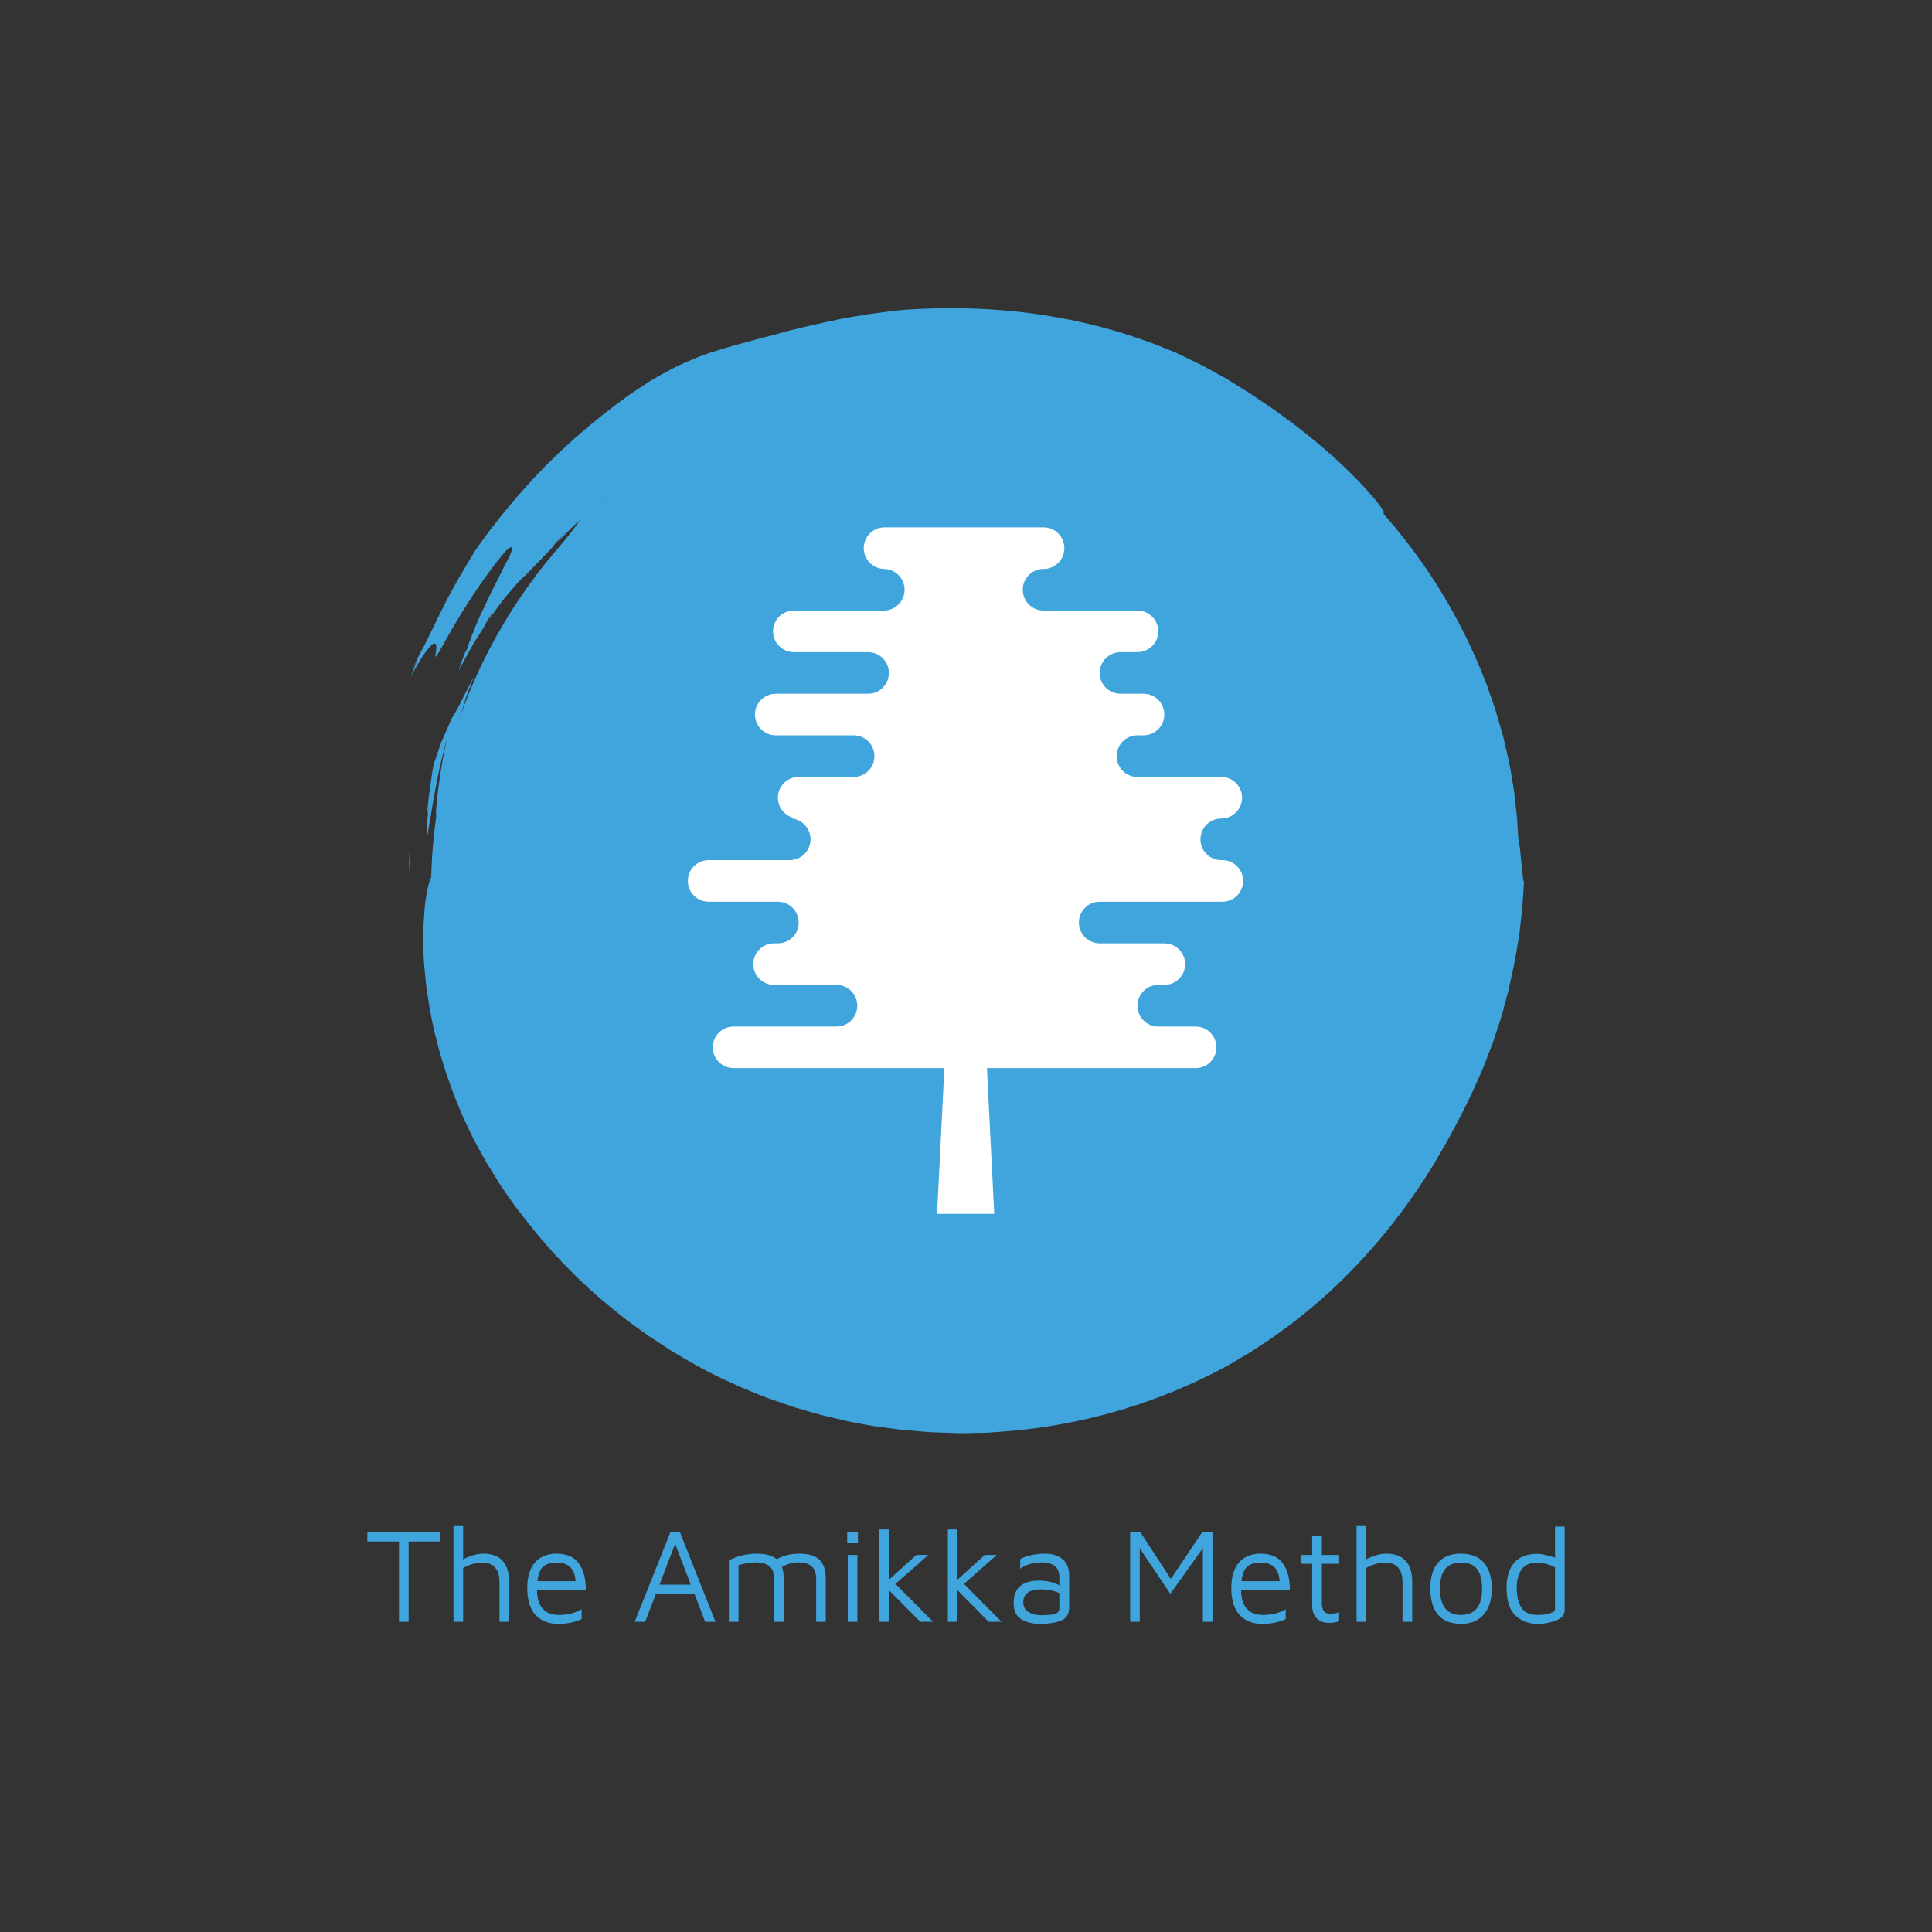 <svg xmlns="http://www.w3.org/2000/svg" id="mainLogo" viewBox="0.00 0.00 300.00 300.00 " width="1000" height="1000">
  <rect x="0.00" y="0.00" width="300.00" height="300.00" fill="#333333" stroke="none"/>
  <defs />
  <g data-mask="1" data-refid="shape" fill="#40a4dd" data-box="63.45 47.85 173.10 174.60 " transform="matrix(0.302 0 0 0.302 62.184 46.063)">
    <!--?xml version="1.0" encoding="utf-8"?-->
    <!-- Generator: Adobe Illustrator 23.1.0, SVG Export Plug-In . SVG Version: 6.00 Build 0)  -->
    <svg version="1.1" id="FLDSRC_SHAPE" xmlns="http://www.w3.org/2000/svg" xmlns:xlink="http://www.w3.org/1999/xlink" x="0px" y="0px" viewBox="0 0 584 590" xml:space="preserve" width="584" height="590">
      <g>
        <path class="st0" d="M4.8,298.4c0.1-0.5,0.2-1,0.3-1.5c-0.3-4.2-0.6-8.4-0.9-12.4C4.3,289.2,4.6,293.8,4.8,298.4z" />
        <path class="st0" d="M577.1,298.3c-0.1-1-0.2-2-0.3-2.9c-0.2-2-0.4-3.9-0.6-5.9c-0.2-1.9-0.4-3.9-0.6-5.8c-0.3-1.9-0.6-3.7-0.9-5.5&#xA;&#x9;&#x9;c-0.2-3.3-0.3-6.8-0.6-10.3c-0.4-3.5-0.8-7-1.2-10.6c-0.1-0.9-0.2-1.8-0.3-2.7c-0.1-0.9-0.3-1.8-0.4-2.7c-0.3-1.8-0.6-3.6-0.9-5.5&#xA;&#x9;&#x9;c-0.3-1.8-0.6-3.7-1-5.5c-0.3-1.9-0.8-3.7-1.2-5.6c-0.4-1.9-0.9-3.7-1.3-5.6c-0.4-1.9-0.9-3.8-1.4-5.6c-1.1-3.7-2.2-7.5-3.3-11.3&#xA;&#x9;&#x9;c-1.2-3.8-2.6-7.5-3.9-11.3c-0.3-0.9-0.6-1.9-1-2.8l-1.1-2.8c-0.8-1.9-1.5-3.7-2.3-5.6c-6.2-14.9-13.8-29.3-22.3-42.7&#xA;&#x9;&#x9;c-8.5-13.4-18-25.7-27.7-36.7c-0.1-0.1-0.2-0.3-0.4-0.4c1.9,1.4,1.8,0.7,0.5-1.2c-1.3-1.9-3.7-5.2-6.9-8.6&#xA;&#x9;&#x9;c-6.1-7-14.5-14.9-17.9-18c-8.7-7.7-16.3-13.9-23.4-19.1c-1.8-1.3-3.5-2.6-5.2-3.8c-0.8-0.6-1.7-1.2-2.5-1.8&#xA;&#x9;&#x9;c-0.8-0.6-1.7-1.1-2.5-1.7c-3.3-2.2-6.5-4.4-9.6-6.5c-3.2-2-6.4-3.9-9.5-5.9c-0.8-0.5-1.6-1-2.4-1.5c-0.8-0.5-1.6-0.9-2.5-1.4&#xA;&#x9;&#x9;c-1.6-0.9-3.3-1.8-5-2.8c-1.7-0.9-3.4-1.9-5.2-2.8c-1.8-0.9-3.6-1.8-5.5-2.7c-1.9-0.9-3.8-1.9-5.8-2.8c-2-1-4.1-1.8-6.2-2.7l-5-2&#xA;&#x9;&#x9;l-2.5-1c-0.8-0.3-1.7-0.6-2.5-0.9l-10.2-3.5c-18.4-5.9-37.5-9.9-56.7-12c-19.2-2.1-38.6-2.4-57.9-1.1c-3.5,0.2-6.9,0.8-10.1,1.1&#xA;&#x9;&#x9;c-1.6,0.2-3.2,0.4-4.7,0.6c-1.5,0.2-3.1,0.4-4.5,0.6c-2.9,0.5-5.8,1-8.5,1.4c-1.3,0.2-2.7,0.4-4,0.7c-1.3,0.2-2.5,0.5-3.8,0.8&#xA;&#x9;&#x9;c-2.5,0.5-4.8,1-7,1.5c-2.2,0.5-4.4,0.9-6.4,1.4c-4.1,1-7.7,1.9-11.1,2.7c-3.4,0.9-6.4,1.7-9.2,2.5c-2.8,0.7-5.4,1.3-7.7,2&#xA;&#x9;&#x9;c-4.7,1.3-8.6,2.3-12.2,3.3c-7.2,2.2-13.3,3.7-21.6,7.4c-1,0.5-2.1,0.9-3.3,1.4c-1.1,0.5-2.3,1-3.5,1.6c-2.4,1.2-5,2.6-7.8,4.1&#xA;&#x9;&#x9;c-1.4,0.8-2.9,1.6-4.4,2.5c-1.5,0.9-3.1,1.9-4.7,3c-3.3,2.1-6.9,4.4-10.6,7.2c-15.1,11-28.2,22.4-39.8,34&#xA;&#x9;&#x9;C61,100.9,49,115.4,38.5,130.4c-1.3,2.1-2.6,4.4-4,6.7c-1.4,2.3-2.8,4.6-4.2,7c-1.3,2.4-2.6,4.8-3.9,7.1c-1.3,2.3-2.6,4.6-3.6,6.8&#xA;&#x9;&#x9;c-6.5,12.8-8.9,18.5-11,22.2c-1,1.8-1.8,3.3-2.6,5c-0.8,1.7-1.8,3.8-3,6.9l2.5-5.1c-1.1,2.8-2.3,5.6-3.4,8.4&#xA;&#x9;&#x9;c3.2-5.8,5.9-10.5,8.2-13.5c2.3-2.9,3.9-4.2,4.6-3.3c0.5,0.7,0.5,2.6-0.2,6.2c-0.1,1.1,1.2-0.8,3.3-4.5c1.1-1.8,2.3-4.2,3.8-6.8&#xA;&#x9;&#x9;c1.5-2.6,3.2-5.4,5-8.5c7.3-12.1,17.1-26.3,24.3-34.4c4.8-4.3,3.6-0.4-0.5,7.3c-0.5,1-1.1,2-1.6,3.1c-0.6,1.1-1.1,2.3-1.7,3.5&#xA;&#x9;&#x9;c-1.2,2.4-2.6,5-4,7.8c-1.3,2.8-2.7,5.7-4.1,8.7c-0.7,1.5-1.5,3-2.1,4.5c-0.7,1.5-1.3,3.1-2,4.7c-1.4,3.7-3,7.6-4.3,11.6&#xA;&#x9;&#x9;c-0.3,0.4-0.5,0.8-0.8,1.2c-0.6,1.7-1.2,3.3-1.8,4.9c-0.3,0.8-0.6,1.6-0.8,2.4c-0.2,0.8-0.5,1.6-0.7,2.3c0.9-2.1,2.1-4,3.1-6&#xA;&#x9;&#x9;c1.1-1.9,2.1-3.9,3.2-5.8c0.5-0.9,1-1.9,1.6-2.8c0.6-0.9,1.1-1.8,1.7-2.7c1.1-1.8,2.2-3.5,3.3-5.2c1.3-2.8,3-5.5,4.9-8.4&#xA;&#x9;&#x9;c-0.7,1.3-1.5,2.8-2.4,4.5c1.6-2.3,3.2-4.4,4.7-6.5c0.8-1,1.5-2,2.2-3c0.7-1,1.5-1.9,2.2-2.7c1.5-1.8,2.9-3.4,4.2-4.9&#xA;&#x9;&#x9;c1.3-1.5,2.5-2.9,3.7-4c1.9-1.7,4.2-4,6.8-6.8c1.3-1.4,2.7-2.8,4.3-4.4c1.5-1.6,3.1-3.2,4.7-5c1.2-1.7,2.7-3.3,4.1-4.9&#xA;&#x9;&#x9;c1.4-1.6,2.9-3.3,4.4-5.1c-2.8,3.3-4.6,5.6-5.9,7.3c1.6-1.5,3.2-3.1,4.8-4.8c1.6-1.6,3.3-3.4,5.1-5c0.6-0.5,1.1-1,1.7-1.6&#xA;&#x9;&#x9;c-1.9,2.7-2.8,4.4-9.6,12.6c-22.9,26-40.9,56.4-52.5,89.9c0.1-0.2,0.1-0.4,0.2-0.6c0.3-1,0.6-2.1,1-3.1c0.6-2,1.3-4.1,1.9-6.1&#xA;&#x9;&#x9;c0.6-2,1.4-4,2.1-6c0.8-2,1.5-4,2.3-6.1c-1.1,2.1-2.1,4.2-3.1,6.1c-1,1.9-2,3.7-2.8,5.5c-1.7,3.4-3.2,6.3-4.6,8.5&#xA;&#x9;&#x9;c-0.9,1.4-1.6,3.1-2.4,4.9c-0.8,1.8-1.7,3.8-2.6,5.9c-0.4,1.1-0.9,2.2-1.4,3.3c-0.4,1.1-0.8,2.3-1.2,3.5c-0.8,2.4-1.7,5-2.6,7.6&#xA;&#x9;&#x9;c-0.4,1.9-0.6,4-1,6.2c-0.3,2.2-0.7,4.6-1,7.1c-0.4,2.4-0.6,5-0.9,7.5c-0.3,2.5-0.6,5-0.9,7.5c1.1-5.1,1.1-5.1,1.7-12.2&#xA;&#x9;&#x9;c-0.3,3.5-0.7,8.9-1.1,13.3c-0.1,4.4-0.3,8-0.3,8c0.4-0.8,0.8-3.2,1.3-6.7c0.6-3.5,1.4-8,2.2-13c0.1-0.6,0.2-1.3,0.3-1.9&#xA;&#x9;&#x9;c0.1-0.6,0.3-1.3,0.4-1.9c0.3-1.3,0.5-2.6,0.8-4c0.5-2.7,1-5.4,1.6-8.1c0.6-2.7,1.3-5.3,1.9-7.9c0.3-1.3,0.6-2.6,0.9-3.8&#xA;&#x9;&#x9;c0.3-1.2,0.7-2.4,1-3.6c-2.5,11.3-5.2,27.4-5.8,40.6c0.2-1,0.5-2.1,0.7-3.2c-1.7,11.1-2.7,22.5-3,34c-0.7,1.2-1.3,3.3-1.9,6.2&#xA;&#x9;&#x9;c-0.7,3.3-1.4,7.6-1.7,12.9c-0.2,2.6-0.3,5.5-0.5,8.5c0,3.1,0.1,6.3,0.1,9.8c0.1,1.7,0.1,3.5,0.2,5.3c0.2,1.8,0.3,3.7,0.5,5.6&#xA;&#x9;&#x9;c0.3,3.8,0.7,7.8,1.4,12c2.3,16.5,7.1,35.4,14.9,54.8c1,2.4,2,4.8,3,7.3c1.1,2.4,2.3,4.8,3.4,7.2c2.2,4.9,4.9,9.6,7.6,14.5&#xA;&#x9;&#x9;c1.3,2.4,2.8,4.8,4.2,7.1c1.5,2.4,3,4.7,4.4,7.1c1.6,2.3,3.2,4.6,4.8,6.9c1.6,2.3,3.2,4.6,5,6.8c14.1,18.6,30.3,35.8,48.7,50.5&#xA;&#x9;&#x9;c2.3,1.8,4.6,3.7,6.9,5.5l7.2,5.2l3.6,2.6l3.7,2.4c2.5,1.6,5,3.2,7.4,4.9c10.1,6.1,20.5,12,31.4,16.8c5.4,2.6,11,4.7,16.5,7&#xA;&#x9;&#x9;l2.1,0.8l2.1,0.7l4.3,1.5l4.3,1.5c1.4,0.5,2.8,1,4.3,1.4c5.8,1.7,11.6,3.5,17.5,4.8c3,0.7,5.9,1.4,8.9,2.1c3,0.6,6,1.1,9,1.7&#xA;&#x9;&#x9;l4.5,0.8l4.5,0.6c3,0.4,6.1,0.8,9.1,1.2c3,0.3,6.1,0.5,9.2,0.8c3.1,0.2,6.1,0.6,9.2,0.6c3.1,0.1,6.2,0.2,9.3,0.3&#xA;&#x9;&#x9;c0.8,0,1.5,0.1,2.3,0.1l2.3,0l4.7-0.1l4.7-0.1c1.6,0,3.1,0,4.7-0.2c3.1-0.2,6.2-0.4,9.4-0.7c35.4-3,71.2-12.7,104.6-29.6&#xA;&#x9;&#x9;c3-1.6,6.1-3.1,9.2-4.9c1.7-1,3.5-2,5.2-3.1c0.9-0.5,1.8-1,2.6-1.5l1.3-0.8l1.3-0.8c3.4-2.3,6.9-4.5,10.4-6.8&#xA;&#x9;&#x9;c3.4-2.5,6.8-4.9,10.2-7.4c3.3-2.6,6.6-5.3,9.9-7.9c13-10.8,24.8-22.8,35.1-34.9c10.3-12.1,19-24.3,25.9-35.4&#xA;&#x9;&#x9;c0.9-1.4,1.7-2.7,2.6-4.1c0.8-1.4,1.6-2.7,2.3-4c1.5-2.6,3-5.1,4.4-7.5c2.6-4.9,5-9.3,7-13.1c2.9-5.9,6-11.7,8.5-17.8&#xA;&#x9;&#x9;c0.7-1.5,1.3-3,2-4.5l1-2.2c0.3-0.8,0.6-1.5,0.9-2.3c1.2-3,2.3-6.1,3.5-9.1c0.7-1.7,1.2-3.4,1.8-5.1c0.6-1.7,1.1-3.5,1.7-5.2&#xA;&#x9;&#x9;c0.6-1.7,1.1-3.4,1.7-5.2c0.5-1.7,1-3.5,1.4-5.2l1.4-5.2c0.5-1.7,1-3.5,1.3-5.3c0.8-3.5,1.6-7.1,2.3-10.6c0.4-1.8,0.7-3.5,1-5.3&#xA;&#x9;&#x9;l0.9-5.3l0.9-5.3l0.6-5.4l0.6-5.4l0.3-2.7c0.1-0.9,0.2-1.8,0.2-2.7c0.2-3.6,0.5-7.2,0.7-10.7C577.2,300.3,577.1,299.3,577.1,298.3z&#xA;&#x9;&#x9; M107.2,102.2c-1.5,1.6-3,3.1-4.4,4.6C104.2,105.2,105.7,103.7,107.2,102.2z" />
      </g>
      <title />
      
    </svg>
  </g>
  <g data-refid="icon" fill="#ffffff" data-box="106.81 81.89 86.23 106.61 " transform="matrix(1.111 0 0 1.111 94.37 79.11)" data-mask="0">
    <svg xmlns="http://www.w3.org/2000/svg" xmlns:xlink="http://www.w3.org/1999/xlink" version="1.1" x="0px" y="0px" viewBox="0 0 100 100" enable-background="new 0 0 100 100" xml:space="preserve" width="100" height="100" id="FLDSRC_ICON">
      <path d="M85.897,49.011h-0.148c-1.605,0-2.907-1.301-2.907-2.907c0-1.606,1.301-2.907,2.907-2.907s2.907-1.301,2.907-2.907  c0-1.605-1.301-2.907-2.907-2.907H74.036c-1.605,0-2.907-1.301-2.907-2.907s1.301-2.907,2.907-2.907h0.847  c1.605,0,2.907-1.301,2.907-2.907c0-1.606-1.301-2.907-2.907-2.907h-3.219c-1.606,0-2.907-1.301-2.907-2.907  c0-1.605,1.301-2.907,2.907-2.907h2.372c1.606,0,2.907-1.301,2.907-2.907s-1.301-2.907-2.907-2.907H60.912  c-1.605,0-2.907-1.301-2.907-2.907s1.301-2.907,2.907-2.907s2.907-1.301,2.907-2.907c0-1.605-1.301-2.907-2.907-2.907H38.689  c-1.605,0-2.907,1.301-2.907,2.907c0,1.606,1.301,2.907,2.907,2.907h-0.11c1.605,0,2.907,1.301,2.907,2.907  s-1.301,2.907-2.907,2.907H26.012c-1.606,0-2.907,1.301-2.907,2.907s1.301,2.907,2.907,2.907h10.372  c1.605,0,2.907,1.301,2.907,2.907c0,1.606-1.301,2.907-2.907,2.907H23.482c-1.605,0-2.907,1.301-2.907,2.907  c0,1.605,1.301,2.907,2.907,2.907h10.883c1.605,0,2.907,1.301,2.907,2.907s-1.301,2.907-2.907,2.907h-7.676  c-1.605,0-2.907,1.301-2.907,2.907c0,1.606,1.301,2.907,2.907,2.907h-1.252c1.605,0,2.907,1.301,2.907,2.907  c0,1.605-1.301,2.907-2.907,2.907H14.103c-1.606,0-2.907,1.301-2.907,2.907s1.301,2.907,2.907,2.907h9.679  c1.605,0,2.907,1.301,2.907,2.907c0,1.606-1.301,2.907-2.907,2.907h-0.53c-1.605,0-2.907,1.301-2.907,2.907  c0,1.605,1.301,2.907,2.907,2.907h8.715c1.605,0,2.907,1.301,2.907,2.907s-1.301,2.907-2.907,2.907h-14.38  c-1.605,0-2.907,1.301-2.907,2.907s1.301,2.907,2.907,2.907h29.46l-1.018,20.369h7.99l-1.018-20.369h29.166  c1.605,0,2.907-1.301,2.907-2.907s-1.301-2.907-2.907-2.907h-5.224c-1.606,0-2.907-1.301-2.907-2.907s1.301-2.907,2.907-2.907h0.847  c1.605,0,2.907-1.301,2.907-2.907c0-1.606-1.301-2.907-2.907-2.907h-9.032c-1.605,0-2.907-1.301-2.907-2.907  c0-1.605,1.301-2.907,2.907-2.907h17.139c1.605,0,2.907-1.301,2.907-2.907S87.502,49.011,85.897,49.011z" />
    </svg>
  </g>
  <path data-refid="title" fill="#40a4dd" d="M 4.35 0L 4.35-10.18L 0.34-10.18L 0.34-11.34L 9.57-11.34L 9.57-10.18L 5.58-10.18L 5.58 0L 4.35 0ZM 15.061-8.64Q 16.661-8.64  17.491-7.74Q 18.331-6.85  18.331-5.03L 18.331-5.03L 18.331 0L 17.101 0L 17.101-5.03Q 17.101-6.22  16.551-6.87Q 16.001-7.51  14.931-7.51L 14.931-7.51Q 13.741-7.51  12.491-6.83L 12.491-6.83L 12.491 0L 11.271 0L 11.271-12.24L 12.491-12.24L 12.491-7.92Q 13.121-8.26  13.791-8.45Q 14.471-8.64  15.061-8.64L 15.061-8.64ZM 24.346-8.64Q 26.286-8.64  27.186-7.38Q 28.086-6.12  28.046-4.03L 28.046-4.03L 21.866-4.03Q 21.866-2.5  22.576-1.68Q 23.286-0.87  24.616-0.87L 24.616-0.87Q 26.316-0.87  27.526-1.6L 27.526-1.6L 27.526-0.34Q 26.286 0.26  24.546 0.26L 24.546 0.26Q 22.696 0.26  21.656-0.89Q 20.626-2.04  20.626-4.25L 20.626-4.25Q 20.626-6.41  21.596-7.52Q 22.576-8.64  24.346-8.64L 24.346-8.64ZM 24.346-7.51Q 23.226-7.51  22.646-7Q 22.066-6.48  21.916-5.15L 21.916-5.15L 26.756-5.15Q 26.676-6.34  26.086-6.93Q 25.496-7.51  24.346-7.51L 24.346-7.51ZM 43.195 0L 41.835-3.54L 36.945-3.54L 35.585 0L 34.255 0L 38.775-11.34L 40.005-11.34L 44.505 0L 43.195 0ZM 37.405-4.71L 41.375-4.71L 39.385-9.89L 37.405-4.71ZM 55.136-8.64Q 56.916-8.64  57.706-7.85Q 58.496-7.07  58.496-5.53L 58.496-5.53L 58.496 0L 57.276 0L 57.276-5.53Q 57.276-7.53  54.996-7.53L 54.996-7.53Q 53.906-7.53  52.936-6.95L 52.936-6.95Q 53.156-6.36  53.156-5.53L 53.156-5.53L 53.156 0L 51.936 0L 51.936-5.53Q 51.936-7.53  49.656-7.53L 49.656-7.53Q 48.606-7.53  47.426-7.19L 47.426-7.19L 47.426 0L 46.206 0L 46.206-7.8Q 47.856-8.64  49.796-8.64L 49.796-8.64Q 51.446-8.64  52.276-7.94L 52.276-7.94Q 53.546-8.64  55.136-8.64L 55.136-8.64ZM 61.217-10L 61.217-11.34L 62.577-11.34L 62.577-10L 61.217-10ZM 61.287 0L 61.287-8.48L 62.507-8.48L 62.507 0L 61.287 0ZM 72.117 0L 70.487 0L 66.517-4.01L 66.517 0L 65.297 0L 65.297-11.71L 66.517-11.71L 66.517-5.34L 69.977-8.48L 71.507-8.48L 67.337-4.81L 72.117 0ZM 80.804 0L 79.174 0L 75.204-4.01L 75.204 0L 73.984 0L 73.984-11.71L 75.204-11.71L 75.204-5.34L 78.664-8.48L 80.194-8.48L 76.024-4.81L 80.804 0ZM 86.291-8.64Q 87.721-8.64  88.541-7.94Q 89.371-7.24  89.371-5.92L 89.371-5.92L 89.371-1.8Q 89.371-0.58  88.371-0.16Q 87.361 0.26  85.591 0.26L 85.591 0.26Q 84.251 0.26  83.291-0.34Q 82.331-0.94  82.331-2.33L 82.331-2.33Q 82.331-3.84  83.161-4.53Q 84.001-5.22  85.461-5.22L 85.461-5.22Q 87.111-5.22  88.131-4.62L 88.131-4.62L 88.131-5.63Q 88.131-7.53  85.901-7.53L 85.901-7.53Q 85.171-7.53  84.421-7.33Q 83.671-7.12  83.161-6.72L 83.161-6.72L 83.161-7.94Q 83.671-8.26  84.551-8.45Q 85.421-8.64  86.291-8.64L 86.291-8.64ZM 85.881-0.83Q 87.071-0.83  87.601-1.01Q 88.131-1.19  88.131-1.73L 88.131-1.73L 88.131-3.64Q 87.671-3.86  87.061-3.99Q 86.441-4.11  85.781-4.11L 85.781-4.11Q 84.711-4.11  84.131-3.71Q 83.551-3.3  83.551-2.52L 83.551-2.52Q 83.551-1.63  84.231-1.23Q 84.911-0.83  85.881-0.83L 85.881-0.83ZM 106.229-11.34L 107.559-11.34L 107.559 0L 106.339 0L 106.339-9.35L 102.209-3.55L 98.329-9.32L 98.329 0L 97.109 0L 97.109-11.34L 98.429-11.34L 102.269-5.44L 106.229-11.34ZM 113.664-8.64Q 115.604-8.64  116.504-7.38Q 117.404-6.12  117.364-4.03L 117.364-4.03L 111.184-4.03Q 111.184-2.5  111.894-1.68Q 112.604-0.87  113.934-0.87L 113.934-0.87Q 115.634-0.87  116.844-1.6L 116.844-1.6L 116.844-0.34Q 115.604 0.26  113.864 0.26L 113.864 0.26Q 112.014 0.26  110.974-0.89Q 109.944-2.04  109.944-4.25L 109.944-4.25Q 109.944-6.41  110.914-7.52Q 111.894-8.64  113.664-8.64L 113.664-8.64ZM 113.664-7.51Q 112.544-7.51  111.964-7Q 111.384-6.48  111.234-5.15L 111.234-5.15L 116.074-5.15Q 115.994-6.34  115.404-6.93Q 114.814-7.51  113.664-7.51L 113.664-7.51ZM 122.333 0.14Q 121.393 0.14  120.803-0.43Q 120.203-1  120.203-2.06L 120.203-2.06L 120.203-7.36L 118.733-7.36L 118.733-8.48L 120.203-8.48L 120.203-10.88L 121.433-10.88L 121.433-8.48L 123.623-8.48L 123.623-7.36L 121.433-7.36L 121.433-2.45Q 121.433-1.7  121.673-1.36Q 121.903-1.02  122.553-1.02L 122.553-1.02Q 123.183-1.02  123.623-1.22L 123.623-1.22L 123.623-0.07Q 123.383 0.02  123.023 0.08Q 122.653 0.14  122.333 0.14L 122.333 0.14ZM 129.624-8.64Q 131.224-8.64  132.054-7.74Q 132.894-6.85  132.894-5.03L 132.894-5.03L 132.894 0L 131.664 0L 131.664-5.03Q 131.664-6.22  131.114-6.87Q 130.564-7.51  129.494-7.51L 129.494-7.51Q 128.304-7.51  127.054-6.83L 127.054-6.83L 127.054 0L 125.834 0L 125.834-12.24L 127.054-12.24L 127.054-7.92Q 127.684-8.26  128.354-8.45Q 129.034-8.64  129.624-8.64L 129.624-8.64ZM 139.099 0.26Q 137.139 0.26  136.159-0.9Q 135.189-2.06  135.189-4.22L 135.189-4.22Q 135.189-6.41  136.179-7.52Q 137.169-8.64  139.059-8.64L 139.059-8.64Q 141.049-8.64  142.019-7.45Q 142.989-6.27  142.989-4.22L 142.989-4.22Q 142.989-2.11  141.969-0.93Q 140.949 0.26  139.099 0.26L 139.099 0.26ZM 139.079-0.87Q 141.759-0.87  141.759-4.22L 141.759-4.22Q 141.759-5.81  141.139-6.66Q 140.509-7.51  139.079-7.51L 139.079-7.51Q 136.409-7.51  136.409-4.22L 136.409-4.22Q 136.409-0.87  139.079-0.87L 139.079-0.87ZM 151.012-12.07L 152.232-12.07L 152.232-1.46Q 152.232-0.6  151.142-0.17Q 150.042 0.26  148.752 0.26L 148.752 0.26Q 147.182 0.26  146.032-0.76Q 144.872-1.77  144.862-4.35L 144.862-4.35Q 144.862-6.36  145.832-7.49Q 146.812-8.62  148.732-8.62L 148.732-8.62Q 149.172-8.62  149.832-8.47Q 150.482-8.33  151.012-8.13L 151.012-8.13L 151.012-12.07ZM 151.012-1.58L 151.012-6.9Q 150.502-7.19  149.902-7.34Q 149.292-7.5  148.732-7.5L 148.732-7.5Q 147.412-7.5  146.782-6.66Q 146.152-5.81  146.152-4.35L 146.152-4.35Q 146.152-2.75  146.732-1.81Q 147.302-0.87  148.822-0.87L 148.822-0.87Q 149.722-0.87  150.362-1.07Q 151.012-1.28  151.012-1.58L 151.012-1.58Z" data-box="57.04 236.85 185.92 15.30 " transform="matrix(1.224 0 0 1.224 56.626 251.832)" />
</svg>